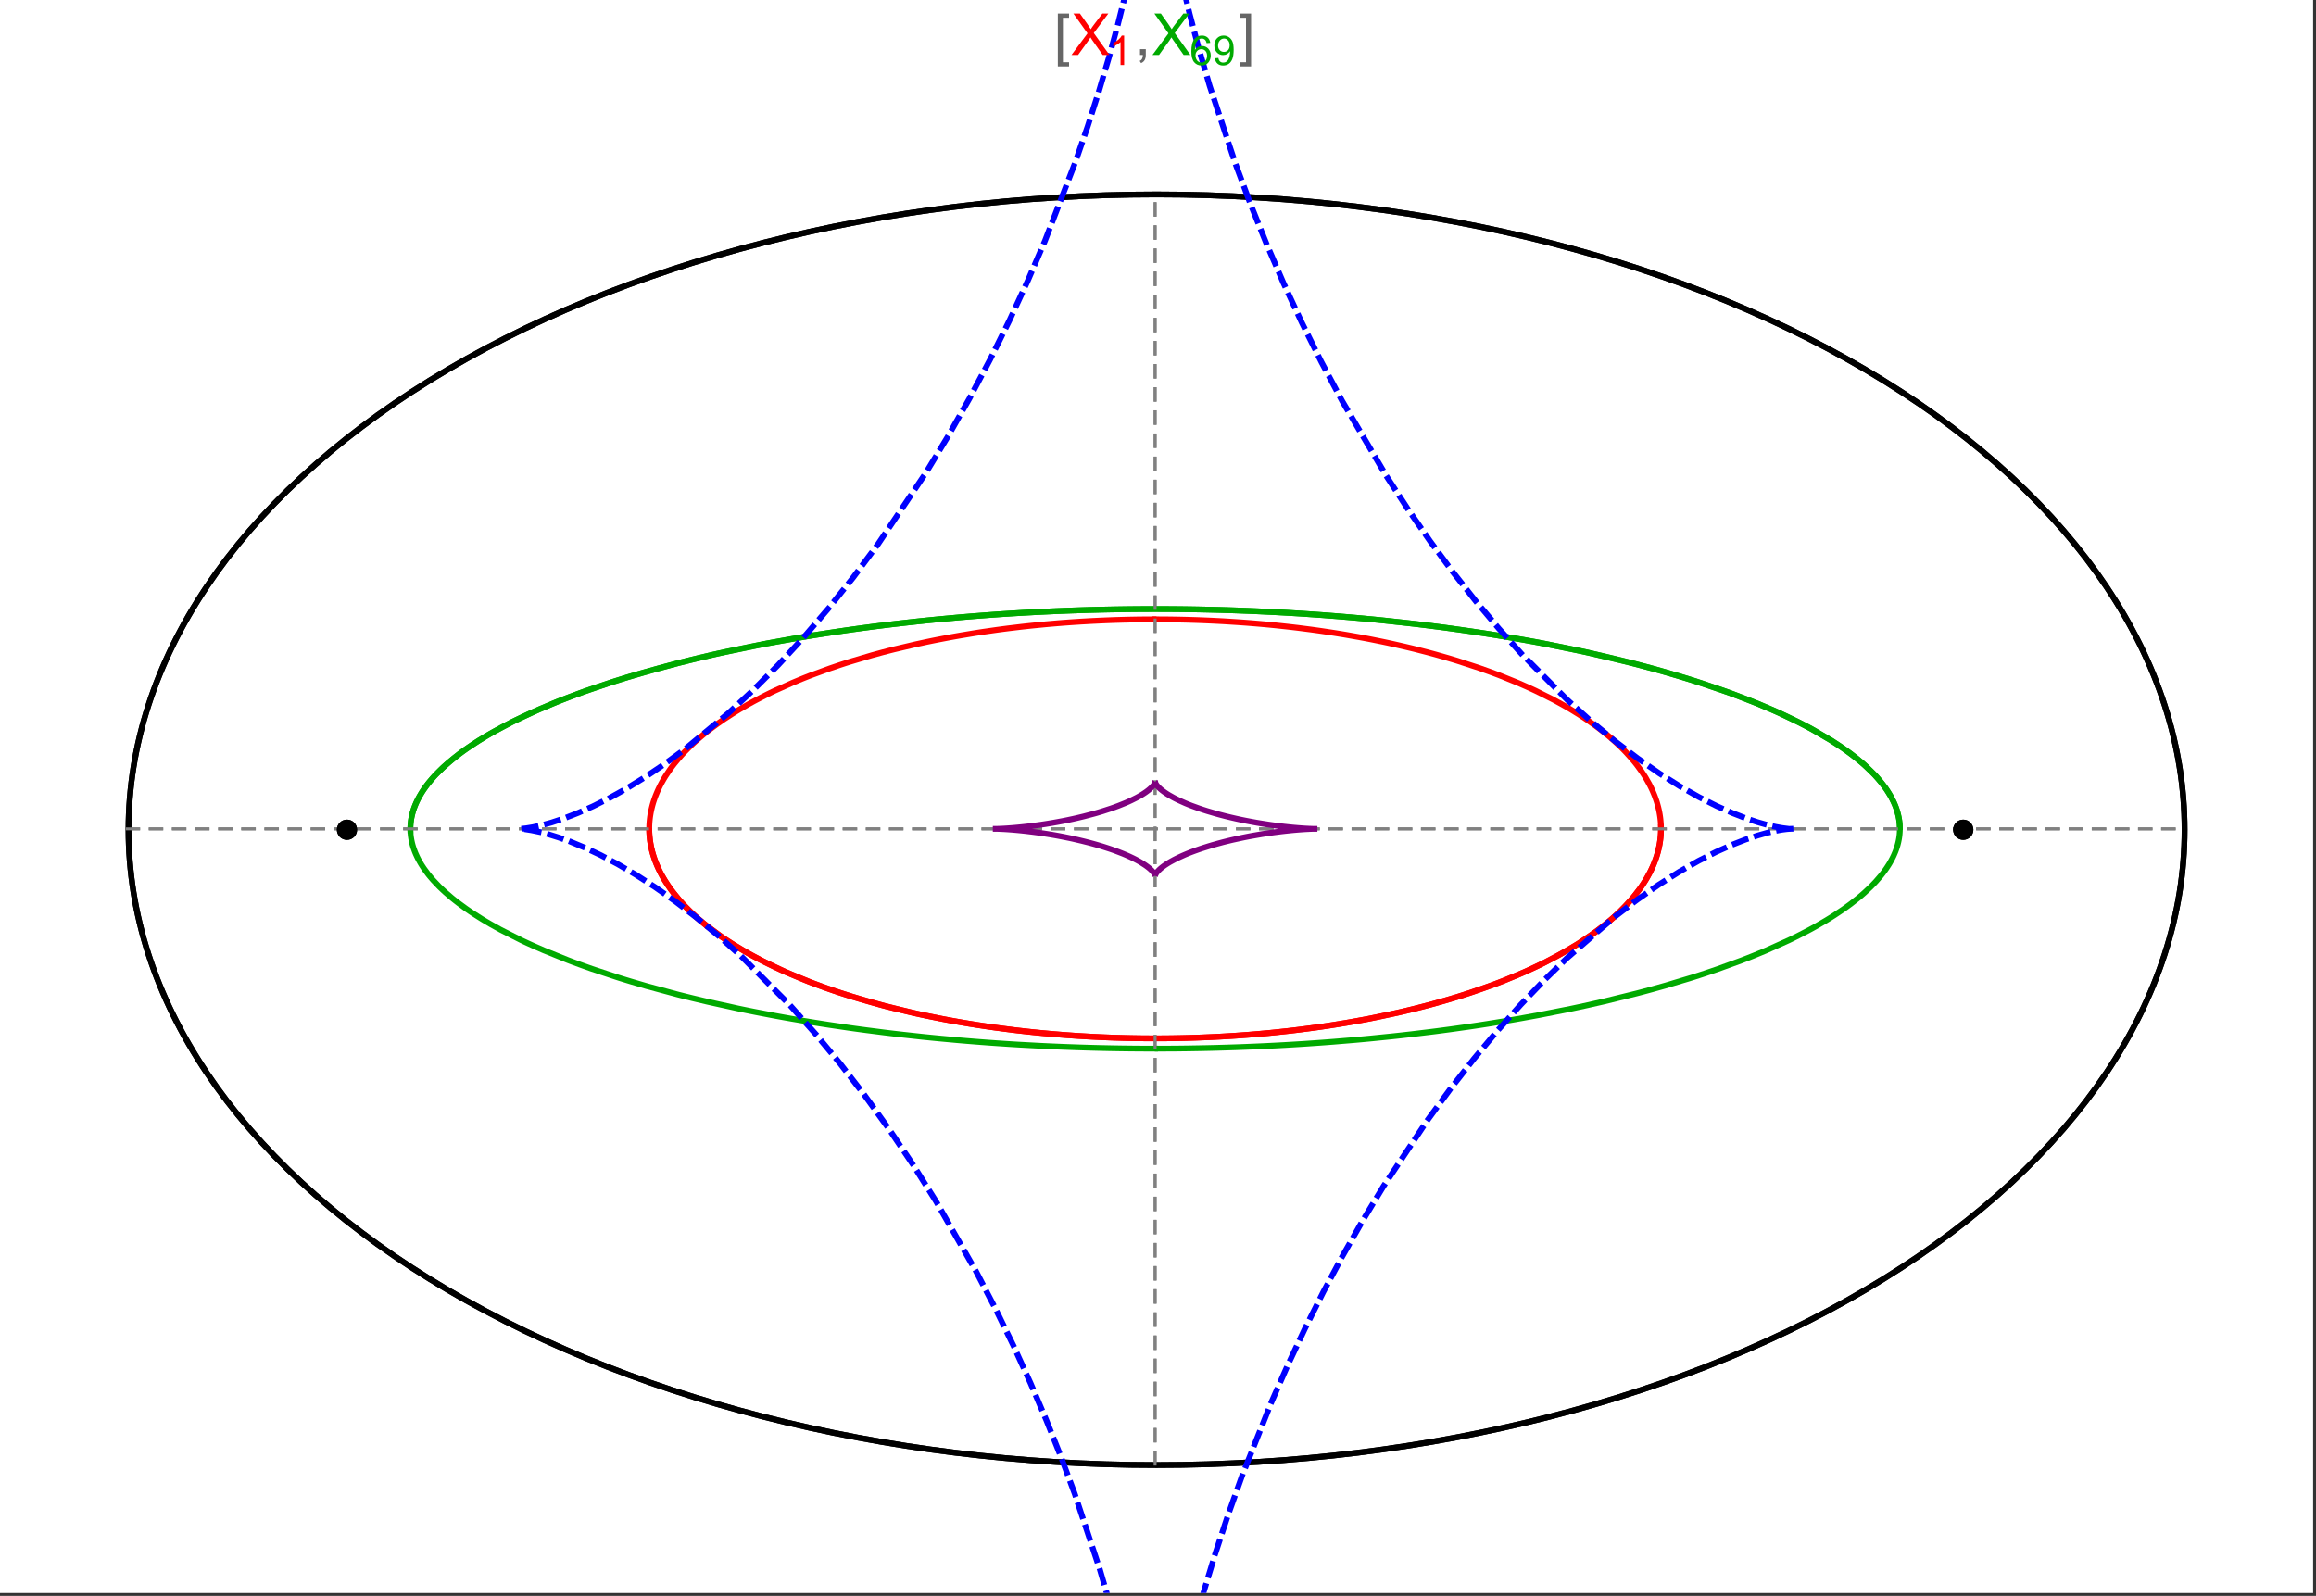 <?xml version="1.0" encoding="UTF-8"?>
<svg xmlns="http://www.w3.org/2000/svg" xmlns:xlink="http://www.w3.org/1999/xlink" width="801pt" height="552pt" viewBox="0 0 801 552" version="1.1">
<rect x="0" y="0" width="801" height="552" fill="#333333" stroke="none"/>
<defs>
<g>
<symbol overflow="visible" id="glyph0-0">
<path style="stroke:none;" d="M 1.25 0 L 1.25 -15.996 L 8.75 -15.996 L 8.75 0 Z M 2.5 -1.25 L 7.5 -1.25 L 7.5 -14.746 L 2.5 -14.746 Z "/>
</symbol>
<symbol overflow="visible" id="glyph0-1">
<path style="stroke:none;" d="M 5.242 3.984 L 1.359 3.984 L 1.359 -14.316 L 5.242 -14.316 L 5.242 -12.859 L 3.117 -12.859 L 3.117 2.52 L 5.242 2.52 Z "/>
</symbol>
<symbol overflow="visible" id="glyph0-2">
<path style="stroke:none;" d="M 4.199 3.984 L 0.32 3.984 L 0.32 2.52 L 2.441 2.52 L 2.441 -12.859 L 0.32 -12.859 L 0.32 -14.316 L 4.199 -14.316 Z "/>
</symbol>
<symbol overflow="visible" id="glyph1-0">
<path style="stroke:none;" d="M 2.5 0 L 2.5 -12.5 L 12.5 -12.5 L 12.5 0 Z M 2.812 -0.312 L 12.188 -0.312 L 12.188 -12.188 L 2.812 -12.188 Z "/>
</symbol>
<symbol overflow="visible" id="glyph1-1">
<path style="stroke:none;" d="M 0.086 0 L 5.625 -7.461 L 0.742 -14.316 L 3 -14.316 L 5.594 -10.645 C 6.133 -9.879 6.52 -9.293 6.75 -8.887 C 7.066 -9.406 7.441 -9.949 7.883 -10.516 L 10.762 -14.316 L 12.82 -14.316 L 7.793 -7.57 L 13.211 0 L 10.867 0 L 7.266 -5.109 C 7.062 -5.398 6.852 -5.715 6.641 -6.062 C 6.32 -5.539 6.094 -5.184 5.957 -4.992 L 2.363 0 Z "/>
</symbol>
<symbol overflow="visible" id="glyph1-2">
<path style="stroke:none;" d="M 1.777 0 L 1.777 -2 L 3.781 -2 L 3.781 0 C 3.777 0.734 3.648 1.328 3.391 1.781 C 3.129 2.234 2.715 2.582 2.148 2.832 L 1.66 2.078 C 2.027 1.914 2.301 1.676 2.48 1.363 C 2.652 1.047 2.75 0.594 2.773 0 Z "/>
</symbol>
<symbol overflow="visible" id="glyph2-0">
<path style="stroke:none;" d="M 1.773 0 L 1.773 -8.875 L 8.875 -8.875 L 8.875 0 Z M 1.996 -0.223 L 8.652 -0.223 L 8.652 -8.652 L 1.996 -8.652 Z "/>
</symbol>
<symbol overflow="visible" id="glyph2-1">
<path style="stroke:none;" d="M 5.289 0 L 4.043 0 L 4.043 -7.953 C 3.738 -7.664 3.344 -7.379 2.859 -7.094 C 2.371 -6.805 1.934 -6.59 1.547 -6.449 L 1.547 -7.652 C 2.242 -7.98 2.852 -8.379 3.375 -8.848 C 3.898 -9.312 4.266 -9.766 4.484 -10.207 L 5.289 -10.207 Z "/>
</symbol>
<symbol overflow="visible" id="glyph2-2">
<path style="stroke:none;" d="M 7.066 -7.676 L 5.824 -7.578 C 5.711 -8.062 5.551 -8.418 5.352 -8.645 C 5.012 -8.996 4.598 -9.176 4.105 -9.18 C 3.703 -9.176 3.355 -9.066 3.059 -8.848 C 2.664 -8.559 2.352 -8.137 2.129 -7.59 C 1.898 -7.035 1.781 -6.254 1.773 -5.242 C 2.074 -5.699 2.441 -6.039 2.875 -6.262 C 3.309 -6.48 3.766 -6.59 4.242 -6.594 C 5.074 -6.59 5.781 -6.285 6.367 -5.676 C 6.949 -5.062 7.242 -4.27 7.246 -3.301 C 7.242 -2.66 7.105 -2.066 6.832 -1.52 C 6.559 -0.969 6.18 -0.551 5.699 -0.262 C 5.215 0.027 4.668 0.168 4.062 0.172 C 3.02 0.168 2.172 -0.211 1.52 -0.973 C 0.859 -1.738 0.531 -3 0.535 -4.758 C 0.531 -6.719 0.895 -8.145 1.621 -9.039 C 2.25 -9.816 3.102 -10.207 4.18 -10.207 C 4.977 -10.207 5.633 -9.98 6.145 -9.531 C 6.656 -9.082 6.965 -8.465 7.066 -7.676 Z M 1.969 -3.293 C 1.969 -2.863 2.059 -2.449 2.242 -2.059 C 2.422 -1.66 2.676 -1.363 3.008 -1.16 C 3.332 -0.953 3.68 -0.848 4.043 -0.852 C 4.566 -0.848 5.016 -1.062 5.398 -1.488 C 5.773 -1.914 5.965 -2.492 5.969 -3.223 C 5.965 -3.926 5.777 -4.477 5.406 -4.883 C 5.031 -5.285 4.559 -5.488 3.992 -5.492 C 3.426 -5.488 2.949 -5.285 2.559 -4.883 C 2.164 -4.477 1.969 -3.949 1.969 -3.293 Z "/>
</symbol>
<symbol overflow="visible" id="glyph2-3">
<path style="stroke:none;" d="M 0.777 -2.352 L 1.977 -2.461 C 2.074 -1.898 2.27 -1.488 2.559 -1.234 C 2.844 -0.977 3.211 -0.848 3.66 -0.852 C 4.039 -0.848 4.375 -0.938 4.668 -1.113 C 4.953 -1.289 5.191 -1.523 5.379 -1.82 C 5.562 -2.113 5.715 -2.508 5.844 -3.008 C 5.965 -3.504 6.027 -4.016 6.031 -4.535 C 6.027 -4.59 6.027 -4.672 6.023 -4.785 C 5.773 -4.383 5.434 -4.059 5.004 -3.816 C 4.57 -3.566 4.102 -3.445 3.598 -3.445 C 2.754 -3.445 2.039 -3.75 1.461 -4.359 C 0.875 -4.969 0.586 -5.773 0.59 -6.773 C 0.586 -7.805 0.891 -8.633 1.5 -9.262 C 2.109 -9.891 2.871 -10.207 3.785 -10.207 C 4.445 -10.207 5.047 -10.027 5.598 -9.672 C 6.145 -9.312 6.562 -8.805 6.848 -8.148 C 7.129 -7.488 7.27 -6.535 7.273 -5.289 C 7.27 -3.988 7.129 -2.953 6.848 -2.188 C 6.562 -1.414 6.145 -0.828 5.59 -0.43 C 5.035 -0.027 4.383 0.168 3.633 0.172 C 2.836 0.168 2.184 -0.047 1.684 -0.488 C 1.176 -0.926 0.875 -1.547 0.777 -2.352 Z M 5.887 -6.836 C 5.883 -7.551 5.691 -8.117 5.312 -8.539 C 4.93 -8.957 4.473 -9.168 3.938 -9.172 C 3.383 -9.168 2.898 -8.941 2.488 -8.492 C 2.074 -8.035 1.867 -7.449 1.871 -6.73 C 1.867 -6.082 2.062 -5.555 2.457 -5.152 C 2.844 -4.746 3.328 -4.547 3.902 -4.547 C 4.48 -4.547 4.953 -4.746 5.328 -5.152 C 5.695 -5.555 5.883 -6.117 5.887 -6.836 Z "/>
</symbol>
</g>
<clipPath id="clip1">
  <path d="M 170 0 L 629 0 L 629 551 L 170 551 Z "/>
</clipPath>
</defs>
<g id="surface544">
<path style="fill-rule:nonzero;fill:rgb(99.998%,99.998%,99.998%);fill-opacity:1;stroke-width:0.03;stroke-linecap:butt;stroke-linejoin:miter;stroke:rgb(99.998%,99.998%,99.998%);stroke-opacity:1;stroke-miterlimit:10;" d="M 74 564 L 874 564 L 874 13 L 74 13 Z " transform="matrix(1,0,0,1,-74,-13)"/>
<path style="fill:none;stroke-width:2;stroke-linecap:square;stroke-linejoin:miter;stroke:rgb(0%,0%,0%);stroke-opacity:1;stroke-miterlimit:3.25;" d="M 829.551 300 C 829.551 241.719 792.09 185.828 725.414 144.617 C 658.734 103.41 568.297 80.258 474 80.258 C 379.703 80.258 289.266 103.41 222.586 144.617 C 155.91 185.828 118.449 241.719 118.449 300 C 118.449 358.281 155.91 414.172 222.586 455.383 C 289.266 496.59 379.703 519.742 474 519.742 C 568.297 519.742 658.734 496.59 725.414 455.383 C 792.09 414.172 829.551 358.281 829.551 300 Z " transform="matrix(1,0,0,1,-74,-13)"/>
<path style="fill:none;stroke-width:1;stroke-linecap:square;stroke-linejoin:miter;stroke:rgb(50%,50%,50%);stroke-opacity:1;stroke-dasharray:4,4;stroke-miterlimit:3.25;" d="M 117.949 299.691 L 829.051 299.691 " transform="matrix(1,0,0,1,-74,-13)"/>
<path style="fill:none;stroke-width:1;stroke-linecap:square;stroke-linejoin:miter;stroke:rgb(50%,50%,50%);stroke-opacity:1;stroke-dasharray:4,4;stroke-miterlimit:3.25;" d="M 473.5 519.434 L 473.5 79.949 " transform="matrix(1,0,0,1,-74,-13)"/>
<path style="fill:none;stroke-width:2;stroke-linecap:square;stroke-linejoin:miter;stroke:rgb(99.998%,0%,0%);stroke-opacity:1;stroke-miterlimit:3.25;" d="M 298.551 300.328 L 298.57 300.945 L 298.602 301.559 L 298.648 302.176 L 298.707 302.789 L 298.773 303.406 L 298.855 304.02 L 298.953 304.633 L 299.059 305.246 L 299.18 305.859 L 299.312 306.469 L 299.457 307.082 L 299.613 307.691 L 299.785 308.301 L 299.969 308.91 L 300.367 310.129 L 300.59 310.734 L 300.82 311.34 L 301.32 312.547 L 301.586 313.148 L 301.867 313.75 L 302.465 314.945 L 302.781 315.543 L 303.109 316.137 L 303.801 317.32 L 305.328 319.672 L 305.738 320.254 L 306.16 320.836 L 307.035 321.992 L 308.926 324.281 L 309.426 324.848 L 309.934 325.41 L 310.988 326.535 L 313.223 328.746 L 313.809 329.293 L 314.402 329.84 L 315.621 330.918 L 318.18 333.047 L 323.746 337.16 L 324.547 337.703 L 325.355 338.242 L 327.004 339.309 L 330.414 341.395 L 331.289 341.902 L 332.176 342.41 L 333.973 343.414 L 337.672 345.367 L 338.617 345.844 L 339.57 346.32 L 341.5 347.254 L 345.445 349.07 L 353.668 352.492 L 354.727 352.902 L 355.785 353.305 L 357.926 354.098 L 362.266 355.629 L 363.363 356 L 364.465 356.367 L 366.684 357.086 L 371.168 358.473 L 373.434 359.137 L 375.715 359.785 L 380.309 361.023 L 389.625 363.289 L 390.719 363.535 L 391.816 363.777 L 394.016 364.25 L 398.426 365.148 L 399.531 365.363 L 400.637 365.574 L 402.848 365.988 L 407.281 366.77 L 408.387 366.953 L 409.496 367.137 L 411.715 367.492 L 416.148 368.156 L 417.254 368.312 L 418.363 368.469 L 420.574 368.766 L 424.988 369.32 L 426.09 369.449 L 427.191 369.574 L 429.391 369.82 L 430.488 369.938 L 431.582 370.051 L 433.77 370.266 L 434.863 370.371 L 435.953 370.473 L 438.129 370.664 L 442.465 371.012 L 443.543 371.09 L 444.621 371.164 L 446.77 371.309 L 448.91 371.441 L 451.039 371.559 L 452.102 371.617 L 453.164 371.668 L 454.223 371.719 L 455.277 371.766 L 456.332 371.809 L 457.383 371.852 L 459.477 371.926 L 460.5 371.961 L 461.52 371.988 L 462.539 372.02 L 463.555 372.043 L 464.566 372.066 L 465.578 372.086 L 467.594 372.117 L 468.598 372.133 L 469.598 372.141 L 471.59 372.156 L 472.582 372.16 L 474.555 372.16 L 475.539 372.156 L 477.5 372.141 L 479.445 372.117 L 481.383 372.086 L 483.305 372.047 L 484.262 372.023 L 486.168 371.969 L 487.113 371.941 L 488.059 371.91 L 489 371.875 L 490.875 371.801 L 491.809 371.762 L 492.738 371.719 L 494.586 371.633 L 495.504 371.586 L 496.422 371.535 L 498.246 371.43 L 499.152 371.375 L 500.055 371.32 L 501.852 371.203 L 505.406 370.945 L 507.164 370.805 L 508.906 370.66 L 512.352 370.352 L 513.207 370.27 L 514.055 370.188 L 515.746 370.016 L 519.082 369.656 L 520.871 369.453 L 522.641 369.242 L 526.137 368.801 L 527 368.688 L 527.859 368.574 L 529.566 368.34 L 532.93 367.852 L 533.762 367.727 L 534.59 367.598 L 536.23 367.34 L 539.469 366.812 L 545.75 365.691 L 546.52 365.547 L 547.281 365.402 L 548.797 365.105 L 551.781 364.5 L 557.559 363.246 L 558.266 363.086 L 558.969 362.926 L 560.359 362.598 L 563.098 361.938 L 568.395 360.574 L 568.996 360.414 L 569.594 360.25 L 570.785 359.922 L 573.125 359.262 L 577.656 357.918 L 578.211 357.746 L 578.762 357.578 L 579.852 357.234 L 581.996 356.543 L 586.148 355.141 L 586.652 354.965 L 587.156 354.785 L 588.152 354.43 L 590.113 353.715 L 593.902 352.27 L 600.965 349.332 L 601.418 349.133 L 601.867 348.93 L 602.762 348.527 L 604.516 347.719 L 607.883 346.098 L 614.086 342.828 L 614.449 342.621 L 614.812 342.418 L 615.531 342.008 L 616.934 341.188 L 619.625 339.543 L 624.543 336.262 L 624.828 336.062 L 625.109 335.859 L 625.664 335.457 L 626.746 334.652 L 628.816 333.051 L 629.066 332.852 L 629.312 332.652 L 629.801 332.25 L 630.754 331.453 L 632.57 329.863 L 633.008 329.465 L 633.434 329.07 L 634.27 328.277 L 635.848 326.703 L 638.68 323.578 L 638.832 323.395 L 639.277 322.855 L 639.855 322.133 L 640.941 320.699 L 641.074 320.52 L 641.203 320.34 L 641.457 319.984 L 641.945 319.273 L 642.867 317.859 L 642.977 317.684 L 643.086 317.504 L 643.301 317.152 L 643.711 316.453 L 644.477 315.059 L 644.566 314.883 L 644.656 314.711 L 644.832 314.363 L 645.168 313.676 L 645.785 312.301 L 645.863 312.117 L 645.941 311.93 L 646.094 311.562 L 646.379 310.824 L 646.645 310.09 L 646.891 309.359 L 646.949 309.18 L 647.008 308.996 L 647.117 308.633 L 647.324 307.91 L 647.375 307.73 L 647.516 307.191 L 647.688 306.473 L 647.727 306.297 L 647.766 306.117 L 647.84 305.762 L 647.875 305.582 L 647.91 305.406 L 647.977 305.051 L 648.008 304.875 L 648.035 304.699 L 648.094 304.344 L 648.121 304.168 L 648.145 303.992 L 648.195 303.641 L 648.219 303.469 L 648.277 302.941 L 648.297 302.77 L 648.312 302.594 L 648.348 302.246 L 648.359 302.074 L 648.375 301.898 L 648.398 301.555 L 648.406 301.383 L 648.418 301.211 L 648.434 300.867 L 648.438 300.703 L 648.441 300.543 L 648.445 300.387 L 648.453 300.066 L 648.453 299.27 L 648.449 299.113 L 648.445 298.953 L 648.441 298.797 L 648.438 298.637 L 648.422 298.324 L 648.414 298.164 L 648.398 297.852 L 648.387 297.695 L 648.379 297.539 L 648.367 297.383 L 648.34 297.07 L 648.328 296.914 L 648.312 296.758 L 648.281 296.449 L 648.262 296.293 L 648.246 296.141 L 648.207 295.828 L 648.188 295.676 L 648.164 295.523 L 648.121 295.215 L 648.023 294.602 L 647.914 293.992 L 647.793 293.387 L 647.758 293.234 L 647.727 293.082 L 647.656 292.781 L 647.512 292.18 L 647.188 290.988 L 647.016 290.41 L 646.828 289.832 L 646.426 288.688 L 646.375 288.547 L 646.32 288.402 L 646.211 288.121 L 645.984 287.555 L 645.504 286.434 L 645.438 286.293 L 645.375 286.156 L 645.246 285.879 L 644.98 285.324 L 644.426 284.227 L 643.199 282.062 L 643.113 281.918 L 642.844 281.484 L 642.477 280.91 L 641.715 279.77 L 640.074 277.527 L 639.855 277.254 L 639.641 276.977 L 639.195 276.43 L 638.281 275.344 L 636.352 273.207 L 636.234 273.086 L 636.117 272.961 L 635.883 272.719 L 635.406 272.23 L 634.43 271.262 L 632.398 269.363 L 632.266 269.246 L 632.137 269.129 L 631.871 268.895 L 631.34 268.43 L 630.258 267.508 L 628.016 265.699 L 627.703 265.457 L 627.391 265.219 L 626.758 264.738 L 625.473 263.789 L 622.824 261.93 L 622.656 261.812 L 622.484 261.699 L 622.145 261.473 L 621.457 261.02 L 620.07 260.121 L 617.215 258.363 L 617.035 258.258 L 616.855 258.148 L 616.496 257.938 L 615.777 257.52 L 614.316 256.688 L 611.332 255.059 L 605.117 251.945 L 604.93 251.859 L 604.742 251.77 L 604.371 251.598 L 603.621 251.25 L 602.109 250.562 L 599.039 249.215 L 592.715 246.652 L 592.277 246.48 L 591.836 246.316 L 590.957 245.984 L 589.188 245.328 L 585.598 244.051 L 578.234 241.645 L 578.016 241.574 L 577.801 241.508 L 577.363 241.375 L 576.484 241.109 L 574.723 240.582 L 571.164 239.566 L 570.941 239.504 L 570.715 239.441 L 570.27 239.316 L 569.367 239.07 L 567.562 238.586 L 563.918 237.652 L 563.668 237.59 L 563.422 237.527 L 562.922 237.402 L 561.926 237.16 L 559.922 236.684 L 555.887 235.762 L 555.633 235.703 L 554.871 235.539 L 553.852 235.316 L 551.805 234.887 L 547.688 234.059 L 547.434 234.012 L 547.18 233.961 L 546.668 233.863 L 545.648 233.672 L 543.605 233.297 L 539.492 232.574 L 538.977 232.488 L 538.457 232.402 L 537.422 232.234 L 535.348 231.902 L 531.172 231.273 L 530.93 231.238 L 530.684 231.203 L 530.195 231.133 L 529.215 230.996 L 527.254 230.727 L 523.312 230.223 L 522.82 230.16 L 522.324 230.102 L 521.336 229.984 L 519.352 229.758 L 515.375 229.328 L 515.105 229.301 L 514.832 229.273 L 514.293 229.219 L 513.211 229.113 L 511.043 228.91 L 510.77 228.887 L 510.5 228.863 L 509.957 228.812 L 508.867 228.719 L 506.691 228.539 L 506.418 228.516 L 506.145 228.496 L 505.602 228.453 L 504.512 228.371 L 502.324 228.215 L 497.945 227.934 L 497.691 227.918 L 497.434 227.902 L 495.898 227.82 L 493.848 227.715 L 493.59 227.703 L 493.336 227.691 L 492.82 227.668 L 491.793 227.621 L 489.738 227.535 L 489.484 227.527 L 489.227 227.516 L 488.711 227.496 L 487.684 227.461 L 487.168 227.445 L 486.656 227.43 L 485.367 227.391 L 485.113 227.383 L 484.598 227.367 L 483.566 227.344 L 483.309 227.336 L 483.051 227.332 L 482.539 227.32 L 481.508 227.297 L 481.254 227.293 L 481.004 227.289 L 480.496 227.281 L 480.246 227.277 L 479.992 227.273 L 479.488 227.266 L 478.98 227.258 L 478.477 227.254 L 478.223 227.25 L 477.973 227.246 L 477.465 227.242 L 477.215 227.238 L 476.961 227.238 L 476.707 227.234 L 476.457 227.234 L 476.203 227.23 L 475.699 227.23 L 475.445 227.227 L 474.941 227.227 L 474.688 227.223 L 473.5 227.223 " transform="matrix(1,0,0,1,-74,-13)"/>
<path style="fill:none;stroke-width:2;stroke-linecap:square;stroke-linejoin:miter;stroke:rgb(99.998%,0%,0%);stroke-opacity:1;stroke-miterlimit:3.25;" d="M 472.969 227.223 L 472.414 227.223 L 472.16 227.227 L 471.402 227.227 L 471.148 227.23 L 470.898 227.23 L 470.645 227.234 L 470.141 227.234 L 469.887 227.238 L 469.383 227.242 L 468.875 227.25 L 468.371 227.254 L 468.117 227.258 L 467.867 227.262 L 467.359 227.266 L 467.109 227.27 L 466.855 227.273 L 466.352 227.285 L 465.34 227.301 L 465.066 227.309 L 464.793 227.312 L 464.246 227.324 L 463.152 227.352 L 462.875 227.355 L 459.867 227.441 L 458.773 227.48 L 456.586 227.562 L 456.039 227.586 L 455.496 227.609 L 454.402 227.656 L 452.219 227.762 L 451.949 227.773 L 451.676 227.789 L 451.129 227.816 L 450.039 227.879 L 447.863 228.004 L 447.355 228.035 L 446.848 228.07 L 445.836 228.133 L 443.809 228.273 L 443.555 228.293 L 443.301 228.309 L 442.797 228.348 L 441.785 228.422 L 439.766 228.582 L 439.512 228.602 L 439.262 228.625 L 438.754 228.668 L 437.746 228.754 L 435.734 228.93 L 431.719 229.32 L 431.449 229.348 L 431.176 229.375 L 430.637 229.43 L 429.551 229.547 L 427.387 229.785 L 423.078 230.297 L 422.809 230.332 L 422.539 230.363 L 422.004 230.434 L 420.93 230.57 L 418.793 230.855 L 414.531 231.465 L 414.27 231.5 L 414.012 231.539 L 413.492 231.617 L 412.449 231.777 L 410.379 232.105 L 406.254 232.789 L 405.996 232.836 L 405.738 232.879 L 404.203 233.148 L 402.16 233.52 L 398.102 234.297 L 397.867 234.344 L 397.629 234.391 L 397.16 234.484 L 396.219 234.676 L 394.348 235.062 L 390.629 235.867 L 383.293 237.598 L 383.047 237.66 L 382.805 237.723 L 382.312 237.844 L 381.332 238.094 L 379.383 238.602 L 375.52 239.652 L 367.945 241.898 L 367.73 241.965 L 367.512 242.035 L 367.078 242.172 L 366.211 242.449 L 364.488 243.008 L 361.082 244.164 L 354.43 246.594 L 354.23 246.672 L 354.027 246.75 L 352.832 247.219 L 351.254 247.848 L 348.137 249.141 L 342.086 251.852 L 341.883 251.945 L 341.684 252.043 L 341.285 252.23 L 340.488 252.613 L 338.91 253.391 L 335.82 254.977 L 335.629 255.078 L 335.441 255.18 L 335.062 255.379 L 334.305 255.789 L 332.812 256.613 L 329.898 258.297 L 329.73 258.395 L 329.562 258.496 L 329.23 258.695 L 328.566 259.098 L 327.258 259.914 L 324.707 261.57 L 324.547 261.676 L 324.391 261.781 L 324.082 261.992 L 323.461 262.418 L 322.238 263.273 L 319.867 265.02 L 319.707 265.141 L 319.238 265.504 L 318.621 265.988 L 317.402 266.965 L 315.055 268.961 L 314.914 269.086 L 314.77 269.215 L 314.488 269.469 L 313.93 269.977 L 312.832 271.008 L 310.742 273.109 L 310.621 273.234 L 310.504 273.359 L 310.27 273.605 L 309.809 274.109 L 308.91 275.121 L 307.203 277.176 L 307.102 277.305 L 307 277.438 L 306.797 277.699 L 306.398 278.223 L 305.629 279.281 L 304.188 281.434 L 304.023 281.699 L 303.859 281.969 L 303.535 282.504 L 302.918 283.59 L 302.77 283.863 L 302.336 284.684 L 301.793 285.793 L 301.727 285.93 L 301.664 286.07 L 301.535 286.352 L 301.289 286.91 L 300.82 288.043 L 300.711 288.324 L 300.602 288.609 L 300.395 289.184 L 300.008 290.336 L 299.961 290.496 L 299.91 290.652 L 299.816 290.969 L 299.637 291.602 L 299.598 291.762 L 299.555 291.922 L 299.473 292.242 L 299.32 292.883 L 299.281 293.043 L 299.246 293.203 L 299.18 293.527 L 299.148 293.688 L 299.113 293.852 L 299.055 294.176 L 299.023 294.336 L 298.996 294.5 L 298.941 294.824 L 298.84 295.48 L 298.816 295.645 L 298.797 295.809 L 298.754 296.141 L 298.738 296.305 L 298.719 296.469 L 298.684 296.801 L 298.668 296.969 L 298.652 297.133 L 298.629 297.469 L 298.617 297.633 L 298.594 297.969 L 298.562 298.641 L 298.555 298.977 L 298.551 299.148 L 298.547 299.316 L 298.547 299.996 L 298.551 300.164 L 298.551 300.336 L 298.555 300.504 L 298.562 300.676 L 298.566 300.848 L 298.598 301.488 L 298.621 301.809 L 298.645 302.133 L 298.656 302.293 L 298.672 302.453 L 298.703 302.777 L 298.723 302.941 L 298.738 303.102 L 298.777 303.426 L 298.797 303.59 L 298.82 303.754 L 298.867 304.078 L 298.914 304.406 L 298.996 304.898 L 299.027 305.062 L 299.086 305.395 L 299.223 306.055 L 299.258 306.219 L 299.293 306.387 L 299.371 306.719 L 299.535 307.387 L 299.621 307.723 L 299.715 308.055 L 299.91 308.73 L 299.965 308.898 L 300.016 309.066 L 300.125 309.406 L 300.355 310.086 L 300.863 311.449 L 300.938 311.637 L 301.016 311.824 L 301.168 312.195 L 301.496 312.945 L 302.211 314.453 L 302.406 314.828 L 302.602 315.211 L 303.016 315.969 L 303.91 317.504 L 304.031 317.695 L 304.148 317.887 L 304.395 318.273 L 304.902 319.047 L 305.988 320.602 L 308.469 323.75 L 308.633 323.941 L 308.801 324.137 L 309.141 324.527 L 309.84 325.309 L 311.324 326.879 L 311.516 327.074 L 312.105 327.664 L 312.918 328.457 L 314.629 330.043 L 314.852 330.242 L 315.074 330.438 L 315.527 330.836 L 316.457 331.633 L 318.414 333.234 L 322.719 336.449 L 323.258 336.824 L 323.801 337.199 L 324.914 337.953 L 327.238 339.457 L 332.273 342.465 L 332.605 342.652 L 332.941 342.84 L 333.617 343.215 L 334.996 343.969 L 337.859 345.465 L 344.043 348.438 L 344.484 348.637 L 344.926 348.84 L 345.824 349.238 L 347.652 350.035 L 351.457 351.617 L 351.945 351.812 L 352.441 352.008 L 353.434 352.402 L 355.461 353.18 L 359.668 354.723 L 360.207 354.914 L 360.75 355.105 L 361.848 355.484 L 364.086 356.238 L 368.719 357.727 L 378.672 360.59 L 379.281 360.754 L 379.891 360.914 L 381.129 361.234 L 383.637 361.871 L 388.812 363.105 L 389.473 363.254 L 390.141 363.406 L 391.48 363.703 L 394.203 364.289 L 399.812 365.418 L 400.527 365.555 L 401.25 365.691 L 402.699 365.961 L 405.641 366.488 L 406.387 366.617 L 407.137 366.742 L 408.641 366.996 L 411.699 367.488 L 412.469 367.609 L 413.246 367.727 L 414.809 367.961 L 417.98 368.414 L 424.488 369.258 L 425.301 369.355 L 426.117 369.453 L 427.762 369.641 L 431.09 370 L 431.93 370.086 L 432.773 370.168 L 434.469 370.332 L 437.906 370.645 L 438.773 370.719 L 439.645 370.789 L 441.395 370.93 L 443.16 371.062 L 444.938 371.188 L 445.832 371.25 L 446.73 371.309 L 448.535 371.418 L 452.184 371.621 L 453.102 371.664 L 454.023 371.711 L 455.883 371.793 L 456.812 371.828 L 457.75 371.867 L 459.629 371.934 L 460.574 371.961 L 462.473 372.016 L 464.387 372.062 L 465.348 372.082 L 466.309 372.098 L 468.246 372.129 L 469.215 372.137 L 470.191 372.148 L 471.168 372.152 L 472.148 372.156 L 473.133 372.16 L 474.121 372.16 L 475.109 372.156 L 476.102 372.152 L 477.094 372.145 L 478.094 372.137 L 479.09 372.125 L 480.094 372.109 L 481.098 372.09 L 482.105 372.074 L 483.117 372.051 L 484.215 372.023 L 485.316 371.996 L 486.422 371.961 L 487.531 371.926 L 488.641 371.887 L 489.754 371.848 L 491.988 371.754 L 493.109 371.703 L 494.234 371.648 L 496.488 371.531 L 497.621 371.469 L 498.754 371.402 L 501.027 371.258 L 502.168 371.18 L 503.312 371.102 L 505.602 370.93 L 506.754 370.84 L 507.902 370.746 L 510.211 370.547 L 512.523 370.336 L 514.844 370.109 L 519.504 369.609 L 520.672 369.477 L 521.84 369.34 L 524.184 369.055 L 528.875 368.434 L 530.051 368.27 L 531.227 368.102 L 533.578 367.754 L 538.281 367.008 L 539.461 366.812 L 540.637 366.613 L 542.988 366.199 L 547.684 365.324 L 557.031 363.367 L 558.113 363.121 L 559.195 362.871 L 561.355 362.359 L 565.652 361.293 L 566.723 361.016 L 567.789 360.734 L 569.914 360.164 L 574.133 358.973 L 575.18 358.664 L 576.227 358.352 L 578.305 357.719 L 582.422 356.402 L 590.465 353.586 L 591.449 353.215 L 592.43 352.844 L 594.375 352.082 L 598.203 350.52 L 599.148 350.121 L 600.086 349.715 L 601.945 348.895 L 605.59 347.211 L 606.484 346.781 L 607.375 346.348 L 609.133 345.469 L 612.562 343.668 L 619.062 339.895 L 619.93 339.352 L 620.785 338.805 L 622.465 337.695 L 625.695 335.434 L 626.477 334.855 L 627.242 334.277 L 628.746 333.109 L 631.602 330.727 L 632.285 330.121 L 632.953 329.512 L 634.258 328.289 L 636.707 325.797 L 637.285 325.168 L 637.852 324.535 L 638.941 323.262 L 640.953 320.684 L 641.422 320.031 L 641.875 319.379 L 642.738 318.062 L 643.148 317.406 L 643.543 316.742 L 644.289 315.41 L 644.641 314.742 L 644.973 314.074 L 645.602 312.73 L 645.891 312.055 L 646.164 311.379 L 646.668 310.023 L 646.895 309.344 L 647.109 308.664 L 647.305 307.98 L 647.488 307.297 L 647.656 306.613 L 647.805 305.93 L 647.941 305.242 L 648.059 304.559 L 648.164 303.871 L 648.25 303.184 L 648.324 302.496 L 648.379 301.809 L 648.422 301.117 L 648.445 300.43 L 648.453 299.742 L 648.449 299.055 " transform="matrix(1,0,0,1,-74,-13)"/>
<path style="fill:none;stroke-width:2;stroke-linecap:square;stroke-linejoin:miter;stroke:rgb(0%,66.666%,0%);stroke-opacity:1;stroke-miterlimit:3.25;" d="M 731.062 299.129 L 731.039 298.59 L 731.004 298.047 L 730.949 297.504 L 730.887 296.965 L 730.805 296.422 L 730.711 295.883 L 730.598 295.34 L 730.477 294.801 L 730.336 294.258 L 730.184 293.719 L 730.016 293.176 L 729.832 292.637 L 729.637 292.098 L 729.426 291.555 L 728.957 290.477 L 728.703 289.934 L 728.434 289.395 L 727.848 288.316 L 727.535 287.777 L 727.207 287.238 L 726.508 286.164 L 726.137 285.625 L 725.75 285.086 L 724.934 284.012 L 723.129 281.867 L 722.645 281.332 L 722.141 280.797 L 721.094 279.73 L 718.824 277.602 L 718.223 277.07 L 717.605 276.543 L 716.328 275.484 L 713.602 273.375 L 712.883 272.852 L 712.152 272.328 L 710.648 271.281 L 707.469 269.203 L 700.445 265.102 L 699.426 264.555 L 698.387 264.008 L 696.27 262.918 L 691.848 260.758 L 690.699 260.223 L 689.543 259.691 L 687.176 258.633 L 682.266 256.547 L 681 256.031 L 679.723 255.516 L 677.121 254.496 L 671.754 252.492 L 660.371 248.625 L 658.891 248.156 L 657.398 247.691 L 654.379 246.773 L 648.195 244.977 L 646.621 244.535 L 645.035 244.102 L 641.832 243.242 L 635.305 241.566 L 633.648 241.16 L 631.98 240.758 L 628.621 239.961 L 621.793 238.422 L 607.758 235.562 L 606.09 235.25 L 604.418 234.938 L 601.055 234.332 L 594.273 233.164 L 592.566 232.883 L 590.855 232.605 L 587.418 232.066 L 580.504 231.035 L 578.77 230.789 L 577.027 230.547 L 573.543 230.074 L 566.539 229.18 L 564.785 228.969 L 563.027 228.762 L 559.508 228.359 L 552.461 227.605 L 550.695 227.426 L 548.934 227.254 L 545.402 226.922 L 543.637 226.758 L 541.875 226.602 L 538.344 226.305 L 536.582 226.16 L 534.82 226.02 L 531.297 225.754 L 524.27 225.273 L 522.516 225.164 L 520.766 225.059 L 517.266 224.859 L 515.523 224.766 L 513.777 224.676 L 510.301 224.508 L 508.566 224.43 L 506.832 224.355 L 505.102 224.285 L 503.375 224.219 L 501.652 224.156 L 499.934 224.098 L 496.504 223.992 L 494.824 223.945 L 493.152 223.906 L 491.484 223.867 L 489.82 223.828 L 488.156 223.797 L 486.5 223.77 L 484.844 223.746 L 483.195 223.723 L 479.906 223.691 L 478.27 223.68 L 476.637 223.672 L 475.008 223.668 L 473.387 223.664 L 471.766 223.668 L 470.152 223.672 L 468.543 223.68 L 466.938 223.691 L 465.336 223.707 L 463.742 223.723 L 462.152 223.746 L 460.566 223.77 L 457.41 223.824 L 454.277 223.895 L 452.719 223.934 L 451.168 223.973 L 449.617 224.02 L 448.078 224.066 L 445.008 224.168 L 443.484 224.223 L 441.965 224.281 L 438.945 224.406 L 437.441 224.473 L 435.945 224.543 L 432.973 224.688 L 431.492 224.762 L 430.02 224.844 L 427.098 225.008 L 421.32 225.367 L 419.891 225.461 L 418.469 225.559 L 415.645 225.762 L 410.07 226.188 L 408.691 226.301 L 407.32 226.414 L 404.598 226.648 L 399.234 227.141 L 397.797 227.281 L 396.367 227.422 L 393.531 227.707 L 387.953 228.305 L 386.578 228.461 L 385.211 228.617 L 382.5 228.934 L 377.172 229.59 L 375.859 229.758 L 374.555 229.93 L 371.969 230.273 L 366.887 230.98 L 357.098 232.453 L 355.906 232.645 L 354.727 232.836 L 352.383 233.223 L 347.793 234.004 L 338.961 235.617 L 322.668 238.984 L 321.773 239.184 L 320.883 239.387 L 319.121 239.789 L 315.668 240.602 L 309.027 242.238 L 296.785 245.551 L 296.062 245.758 L 295.348 245.969 L 293.93 246.383 L 291.152 247.215 L 285.828 248.883 L 276.055 252.199 L 275.434 252.426 L 274.816 252.648 L 273.598 253.094 L 271.215 253.984 L 266.672 255.758 L 258.43 259.254 L 257.949 259.469 L 257.477 259.684 L 256.535 260.117 L 254.699 260.973 L 251.211 262.672 L 244.914 266.012 L 244.555 266.211 L 244.199 266.414 L 243.5 266.816 L 242.133 267.617 L 239.539 269.199 L 239.227 269.398 L 238.918 269.594 L 238.309 269.984 L 237.121 270.762 L 234.879 272.305 L 234.609 272.496 L 234.344 272.688 L 233.82 273.066 L 232.797 273.824 L 230.871 275.324 L 227.449 278.262 L 227.266 278.43 L 227.086 278.598 L 226.73 278.934 L 226.039 279.602 L 224.738 280.926 L 224.582 281.09 L 224.43 281.254 L 224.129 281.582 L 223.547 282.234 L 222.453 283.523 L 222.324 283.688 L 222.195 283.844 L 221.945 284.164 L 221.461 284.801 L 220.559 286.062 L 220.453 286.219 L 220.352 286.375 L 220.145 286.684 L 219.75 287.305 L 219.027 288.535 L 218.938 288.703 L 218.848 288.867 L 218.672 289.199 L 218.336 289.855 L 218.258 290.02 L 218.18 290.18 L 218.027 290.508 L 217.742 291.156 L 217.672 291.316 L 217.605 291.48 L 217.477 291.801 L 217.234 292.441 L 217.016 293.082 L 216.816 293.715 L 216.773 293.871 L 216.727 294.031 L 216.598 294.5 L 216.559 294.656 L 216.484 294.973 L 216.449 295.129 L 216.414 295.281 L 216.348 295.594 L 216.316 295.75 L 216.285 295.902 L 216.23 296.215 L 216.203 296.367 L 216.18 296.523 L 216.133 296.828 L 216.113 296.984 L 216.055 297.441 L 216.023 297.746 L 216.012 297.898 L 215.996 298.051 L 215.973 298.355 L 215.957 298.66 L 215.949 298.801 L 215.93 299.504 L 215.93 299.922 L 215.934 300.062 L 215.938 300.199 L 215.945 300.48 L 215.953 300.617 L 215.957 300.758 L 215.965 300.895 L 215.977 301.035 L 215.984 301.172 L 215.996 301.309 L 216.008 301.449 L 216.031 301.723 L 216.062 302 L 216.094 302.273 L 216.172 302.82 L 216.219 303.09 L 216.266 303.363 L 216.316 303.633 L 216.43 304.172 L 216.461 304.309 L 216.492 304.441 L 216.555 304.711 L 216.695 305.246 L 216.734 305.383 L 216.852 305.781 L 217.02 306.312 L 217.395 307.367 L 217.598 307.883 L 217.812 308.395 L 218.281 309.414 L 218.344 309.539 L 218.406 309.668 L 218.531 309.918 L 218.797 310.422 L 219.359 311.426 L 219.656 311.926 L 219.969 312.422 L 220.621 313.41 L 222.062 315.367 L 222.168 315.5 L 222.27 315.633 L 222.484 315.895 L 222.918 316.418 L 223.82 317.461 L 225.777 319.523 L 225.906 319.652 L 226.035 319.777 L 226.297 320.035 L 226.828 320.543 L 227.922 321.555 L 230.258 323.562 L 230.398 323.676 L 230.539 323.793 L 230.828 324.023 L 231.406 324.488 L 232.598 325.406 L 235.094 327.23 L 235.254 327.344 L 235.418 327.457 L 235.742 327.68 L 236.398 328.133 L 237.742 329.027 L 240.539 330.805 L 240.734 330.926 L 240.93 331.043 L 241.324 331.281 L 242.117 331.758 L 243.738 332.703 L 247.105 334.578 L 254.336 338.238 L 254.57 338.348 L 254.801 338.457 L 255.27 338.68 L 256.211 339.117 L 258.125 339.992 L 262.066 341.719 L 270.398 345.086 L 270.652 345.184 L 270.902 345.277 L 271.41 345.473 L 272.426 345.855 L 274.488 346.613 L 278.699 348.117 L 287.492 351.031 L 287.801 351.129 L 288.105 351.227 L 288.723 351.418 L 289.961 351.801 L 292.465 352.562 L 297.57 354.059 L 308.188 356.93 L 308.82 357.094 L 309.457 357.254 L 310.738 357.578 L 313.316 358.215 L 318.559 359.465 L 329.355 361.844 L 329.73 361.922 L 330.102 362 L 330.852 362.156 L 332.352 362.465 L 335.375 363.07 L 341.512 364.246 L 341.898 364.316 L 342.285 364.391 L 343.062 364.531 L 344.617 364.816 L 347.754 365.371 L 354.102 366.445 L 354.492 366.508 L 354.887 366.574 L 355.676 366.699 L 357.254 366.953 L 360.43 367.449 L 366.852 368.398 L 367.258 368.457 L 367.66 368.516 L 370.098 368.855 L 373.363 369.297 L 379.953 370.141 L 380.727 370.234 L 381.504 370.328 L 383.055 370.516 L 386.172 370.875 L 392.457 371.562 L 392.852 371.605 L 393.246 371.645 L 394.035 371.727 L 395.621 371.887 L 398.801 372.199 L 405.195 372.785 L 405.633 372.824 L 406.066 372.859 L 406.938 372.934 L 408.684 373.082 L 412.188 373.363 L 412.625 373.395 L 413.066 373.43 L 415.703 373.629 L 419.234 373.879 L 419.676 373.906 L 420.117 373.938 L 421.004 373.996 L 422.773 374.113 L 426.324 374.332 L 433.457 374.719 L 433.875 374.742 L 436.801 374.879 L 440.152 375.027 L 440.57 375.043 L 440.988 375.062 L 441.828 375.094 L 443.508 375.16 L 446.867 375.277 L 447.289 375.293 L 447.711 375.305 L 448.551 375.332 L 450.234 375.383 L 451.922 375.43 L 453.605 375.473 L 454.027 375.484 L 454.449 375.492 L 455.293 375.512 L 456.98 375.547 L 457.402 375.559 L 458.668 375.582 L 460.359 375.609 L 461.188 375.625 L 462.016 375.637 L 462.43 375.641 L 462.844 375.648 L 463.672 375.656 L 464.086 375.664 L 464.504 375.668 L 467.402 375.695 L 467.82 375.699 L 468.234 375.699 L 469.062 375.707 L 469.477 375.707 L 469.891 375.711 L 470.305 375.711 L 470.723 375.715 L 471.965 375.715 L 472.379 375.719 L 473.5 375.719 " transform="matrix(1,0,0,1,-74,-13)"/>
<path style="fill:none;stroke-width:2;stroke-linecap:square;stroke-linejoin:miter;stroke:rgb(0%,66.666%,0%);stroke-opacity:1;stroke-miterlimit:3.25;" d="M 474.371 375.719 L 474.453 375.719 L 474.867 375.715 L 476.113 375.715 L 476.527 375.711 L 476.941 375.711 L 477.355 375.707 L 477.773 375.707 L 478.188 375.703 L 478.602 375.703 L 479.43 375.695 L 480.258 375.691 L 480.676 375.688 L 481.918 375.676 L 482.332 375.668 L 483.574 375.656 L 483.988 375.648 L 484.402 375.645 L 485.234 375.633 L 486.891 375.605 L 488.688 375.574 L 490.48 375.539 L 490.93 375.531 L 491.379 375.52 L 492.277 375.5 L 494.07 375.457 L 494.969 375.434 L 495.863 375.406 L 497.656 375.355 L 501.234 375.242 L 501.68 375.227 L 502.129 375.211 L 503.02 375.176 L 504.809 375.109 L 508.375 374.961 L 509.266 374.922 L 510.152 374.883 L 511.934 374.801 L 515.484 374.621 L 515.895 374.598 L 516.309 374.578 L 517.137 374.531 L 518.789 374.441 L 522.086 374.246 L 522.496 374.219 L 522.906 374.195 L 523.73 374.145 L 525.371 374.039 L 528.648 373.816 L 529.059 373.789 L 529.469 373.758 L 531.918 373.582 L 535.176 373.332 L 541.652 372.797 L 542.09 372.762 L 542.527 372.723 L 543.398 372.645 L 545.145 372.488 L 548.617 372.16 L 555.516 371.461 L 556.375 371.367 L 557.23 371.277 L 558.941 371.09 L 562.344 370.703 L 569.098 369.883 L 569.508 369.832 L 569.922 369.781 L 570.742 369.676 L 572.383 369.461 L 575.645 369.027 L 582.113 368.117 L 582.512 368.055 L 582.914 367.996 L 583.715 367.879 L 585.312 367.641 L 588.488 367.152 L 594.773 366.137 L 595.5 366.012 L 596.227 365.891 L 597.672 365.645 L 600.547 365.141 L 606.23 364.105 L 617.324 361.914 L 617.691 361.836 L 618.062 361.758 L 620.266 361.289 L 623.176 360.656 L 628.91 359.355 L 640.004 356.621 L 640.316 356.539 L 640.633 356.457 L 641.262 356.293 L 642.516 355.961 L 645.004 355.289 L 649.891 353.926 L 659.309 351.094 L 659.586 351.004 L 659.867 350.918 L 660.426 350.738 L 661.539 350.383 L 663.746 349.66 L 668.062 348.199 L 676.328 345.191 L 676.602 345.086 L 676.871 344.98 L 677.41 344.773 L 678.484 344.355 L 680.605 343.512 L 684.73 341.805 L 692.52 338.305 L 692.738 338.203 L 692.953 338.098 L 693.387 337.891 L 694.246 337.473 L 695.938 336.633 L 699.219 334.938 L 699.422 334.832 L 699.621 334.723 L 700.02 334.512 L 700.809 334.082 L 702.359 333.219 L 705.355 331.477 L 705.555 331.359 L 705.75 331.238 L 706.141 331 L 706.918 330.523 L 708.438 329.562 L 711.348 327.621 L 711.523 327.496 L 711.699 327.375 L 712.047 327.129 L 712.734 326.637 L 714.078 325.652 L 716.629 323.652 L 716.773 323.535 L 716.914 323.418 L 717.199 323.184 L 717.758 322.711 L 718.844 321.766 L 720.895 319.848 L 721.016 319.73 L 721.379 319.367 L 721.855 318.883 L 722.773 317.91 L 724.477 315.941 L 724.578 315.82 L 724.676 315.699 L 724.867 315.457 L 725.25 314.969 L 725.977 313.984 L 726.062 313.863 L 726.148 313.738 L 726.324 313.492 L 726.656 312.996 L 727.297 312.004 L 727.371 311.879 L 727.449 311.754 L 727.598 311.504 L 727.887 311 L 728.43 309.988 L 728.496 309.863 L 728.559 309.734 L 728.684 309.48 L 728.93 308.973 L 729.375 307.945 L 729.434 307.805 L 729.488 307.668 L 729.598 307.387 L 729.805 306.824 L 729.855 306.684 L 729.996 306.262 L 730.176 305.691 L 730.219 305.551 L 730.258 305.406 L 730.336 305.121 L 730.375 304.98 L 730.41 304.836 L 730.484 304.551 L 730.516 304.406 L 730.551 304.262 L 730.613 303.977 L 730.73 303.398 L 730.754 303.254 L 730.781 303.109 L 730.828 302.816 L 730.848 302.672 L 730.871 302.527 L 730.91 302.234 L 730.926 302.09 L 730.945 301.941 L 730.961 301.797 L 730.977 301.648 L 730.988 301.5 L 731 301.355 L 731.023 301.059 L 731.031 300.91 L 731.043 300.766 L 731.047 300.617 L 731.055 300.469 L 731.07 299.875 L 731.07 299.574 L 731.066 299.426 L 731.066 299.273 L 731.059 298.977 L 731.051 298.824 L 731.043 298.676 L 731.02 298.254 L 731.008 298.109 L 730.984 297.828 L 730.957 297.543 L 730.941 297.402 L 730.922 297.262 L 730.887 296.977 L 730.867 296.832 L 730.848 296.691 L 730.777 296.258 L 730.754 296.117 L 730.672 295.684 L 730.516 294.961 L 730.441 294.668 L 730.289 294.086 L 730.246 293.938 L 730.203 293.793 L 730.117 293.496 L 729.926 292.906 L 729.824 292.609 L 729.719 292.312 L 729.488 291.715 L 729.43 291.566 L 729.367 291.418 L 729.242 291.117 L 728.977 290.512 L 728.379 289.297 L 728.293 289.129 L 728.207 288.965 L 728.023 288.629 L 727.645 287.961 L 726.805 286.605 L 726.691 286.438 L 726.578 286.266 L 726.348 285.926 L 725.859 285.238 L 724.805 283.848 L 724.664 283.672 L 724.523 283.5 L 724.234 283.148 L 723.637 282.441 L 722.344 281.016 L 719.379 278.102 L 719.176 277.918 L 718.977 277.738 L 718.566 277.371 L 717.719 276.641 L 715.922 275.156 L 715.688 274.973 L 715.449 274.785 L 714.969 274.41 L 713.977 273.656 L 711.875 272.133 L 711.602 271.941 L 711.324 271.746 L 710.766 271.363 L 709.609 270.586 L 707.176 269.02 L 701.75 265.824 L 701.41 265.633 L 701.066 265.445 L 700.375 265.066 L 698.949 264.301 L 695.969 262.766 L 689.414 259.633 L 688.977 259.438 L 688.539 259.238 L 687.648 258.844 L 685.824 258.047 L 682.012 256.441 L 673.672 253.195 L 673.07 252.973 L 672.465 252.75 L 671.238 252.305 L 668.723 251.414 L 663.461 249.629 L 662.777 249.402 L 662.09 249.18 L 660.703 248.73 L 657.859 247.836 L 651.906 246.043 L 651.137 245.816 L 650.363 245.594 L 648.793 245.145 L 645.586 244.25 L 638.879 242.469 L 624.234 238.961 L 623.328 238.762 L 622.418 238.559 L 620.57 238.16 L 616.812 237.363 L 608.992 235.801 L 607.988 235.609 L 606.977 235.414 L 604.934 235.035 L 600.77 234.281 L 592.129 232.812 L 591.02 232.633 L 589.902 232.453 L 587.652 232.102 L 583.066 231.406 L 573.57 230.078 L 572.352 229.918 L 571.125 229.758 L 568.656 229.441 L 563.637 228.832 L 553.262 227.688 L 551.961 227.555 L 550.652 227.422 L 548.02 227.164 L 542.668 226.672 L 541.316 226.555 L 539.957 226.438 L 537.215 226.211 L 531.66 225.781 L 530.254 225.68 L 528.844 225.578 L 526.004 225.387 L 524.574 225.293 L 523.137 225.203 L 520.246 225.027 L 518.789 224.941 L 517.328 224.863 L 514.387 224.707 L 508.434 224.422 L 506.934 224.359 L 505.422 224.297 L 502.387 224.184 L 500.863 224.129 L 499.332 224.078 L 496.25 223.984 L 494.703 223.945 L 493.148 223.906 L 491.59 223.867 L 490.027 223.836 L 488.457 223.805 L 486.883 223.777 L 485.301 223.75 L 483.715 223.73 L 482.125 223.711 L 480.531 223.695 L 478.93 223.684 L 477.324 223.676 L 475.715 223.668 L 474.102 223.664 L 472.484 223.664 L 470.859 223.668 L 469.23 223.676 L 467.602 223.688 L 465.965 223.699 L 464.324 223.719 L 462.676 223.738 L 461.027 223.762 L 459.375 223.789 L 457.719 223.82 L 455.918 223.855 L 454.109 223.898 L 452.301 223.945 L 450.484 223.992 L 448.668 224.047 L 446.844 224.105 L 443.188 224.234 L 441.355 224.309 L 439.52 224.383 L 435.836 224.547 L 433.988 224.637 L 432.141 224.73 L 428.438 224.93 L 426.578 225.039 L 424.723 225.148 L 420.996 225.387 L 419.133 225.512 L 417.27 225.641 L 413.531 225.918 L 411.664 226.062 L 409.793 226.211 L 406.047 226.523 L 398.559 227.207 L 396.684 227.391 L 394.812 227.578 L 391.07 227.969 L 383.598 228.805 L 381.734 229.027 L 379.871 229.254 L 376.152 229.723 L 368.746 230.715 L 366.902 230.977 L 365.062 231.242 L 361.391 231.789 L 354.102 232.938 L 339.766 235.465 L 338.121 235.777 L 336.477 236.098 L 333.211 236.746 L 326.758 238.09 L 325.16 238.434 L 323.57 238.785 L 320.41 239.492 L 314.184 240.957 L 312.648 241.332 L 311.117 241.711 L 308.086 242.48 L 302.125 244.055 L 290.66 247.367 L 289.27 247.797 L 287.891 248.227 L 285.168 249.098 L 279.848 250.871 L 278.547 251.32 L 277.258 251.773 L 274.711 252.688 L 269.758 254.543 L 268.551 255.012 L 267.355 255.484 L 265 256.438 L 260.438 258.363 L 251.938 262.312 L 250.816 262.871 L 249.715 263.434 L 247.562 264.562 L 243.457 266.84 L 242.473 267.414 L 241.508 267.988 L 239.625 269.145 L 236.078 271.473 L 235.234 272.055 L 234.406 272.641 L 232.809 273.816 L 229.828 276.18 L 229.125 276.77 L 228.441 277.363 L 227.133 278.555 L 224.723 280.941 L 224.168 281.539 L 223.629 282.137 L 222.609 283.336 L 222.125 283.938 L 221.656 284.539 L 220.781 285.742 L 220.371 286.344 L 219.977 286.945 L 219.246 288.152 L 218.906 288.754 L 218.586 289.359 L 218 290.566 L 217.734 291.172 L 217.488 291.777 L 217.258 292.383 L 217.047 292.984 L 216.855 293.59 L 216.68 294.195 L 216.523 294.801 L 216.387 295.406 L 216.266 296.012 L 216.164 296.617 L 216.082 297.223 L 216.016 297.828 L 215.969 298.438 L 215.941 299.043 L 215.93 299.648 L 215.938 300.254 " transform="matrix(1,0,0,1,-74,-13)"/>
<path style="fill:none;stroke-width:2;stroke-linecap:square;stroke-linejoin:miter;stroke:rgb(0%,0%,0%);stroke-opacity:1;stroke-miterlimit:3.25;" d="M 829.551 300 C 829.551 241.719 792.09 185.828 725.414 144.617 C 658.734 103.41 568.297 80.258 474 80.258 C 379.703 80.258 289.266 103.41 222.586 144.617 C 155.91 185.828 118.449 241.719 118.449 300 C 118.449 358.281 155.91 414.172 222.586 455.383 C 289.266 496.59 379.703 519.742 474 519.742 C 568.297 519.742 658.734 496.59 725.414 455.383 C 792.09 414.172 829.551 358.281 829.551 300 Z " transform="matrix(1,0,0,1,-74,-13)"/>
<path style="fill:none;stroke-width:1;stroke-linecap:square;stroke-linejoin:miter;stroke:rgb(50%,50%,50%);stroke-opacity:1;stroke-dasharray:4,4;stroke-miterlimit:3.25;" d="M 117.949 299.691 L 829.051 299.691 " transform="matrix(1,0,0,1,-74,-13)"/>
<path style="fill:none;stroke-width:1;stroke-linecap:square;stroke-linejoin:miter;stroke:rgb(50%,50%,50%);stroke-opacity:1;stroke-dasharray:4,4;stroke-miterlimit:3.25;" d="M 473.5 519.434 L 473.5 79.949 " transform="matrix(1,0,0,1,-74,-13)"/>
<path style=" stroke:none;fill-rule:evenodd;fill:rgb(0%,0%,0%);fill-opacity:1;" d="M 123.5 287 C 123.5 286.07 123.133 285.18 122.477 284.523 C 121.82 283.867 120.93 283.5 120 283.5 C 119.07 283.5 118.18 283.867 117.523 284.523 C 116.867 285.18 116.5 286.07 116.5 287 C 116.5 287.93 116.867 288.82 117.523 289.477 C 118.18 290.133 119.07 290.5 120 290.5 C 120.93 290.5 121.82 290.133 122.477 289.477 C 123.133 288.82 123.5 287.93 123.5 287 Z "/>
<path style=" stroke:none;fill-rule:evenodd;fill:rgb(0%,0%,0%);fill-opacity:1;" d="M 682.5 287 C 682.5 286.07 682.133 285.18 681.477 284.523 C 680.82 283.867 679.93 283.5 679 283.5 C 678.07 283.5 677.18 283.867 676.523 284.523 C 675.867 285.18 675.5 286.07 675.5 287 C 675.5 287.93 675.867 288.82 676.523 289.477 C 677.18 290.133 678.07 290.5 679 290.5 C 679.93 290.5 680.82 290.133 681.477 289.477 C 682.133 288.82 682.5 287.93 682.5 287 Z "/>
<g clip-path="url(#clip1)" clip-rule="nonzero">
<path style="fill:none;stroke-width:2;stroke-linecap:square;stroke-linejoin:miter;stroke:rgb(0%,0%,99.998%);stroke-opacity:1;stroke-dasharray:4,4;stroke-miterlimit:3.25;" d="M 693.242 299.691 L 692.918 299.703 L 691.941 299.781 L 690.32 299.988 L 688.066 300.395 L 685.195 301.059 L 681.73 302.043 L 677.688 303.402 L 673.102 305.191 L 667.551 307.668 L 661.438 310.762 L 654.816 314.523 L 647.73 318.988 L 640.242 324.191 L 632.406 330.152 L 615.934 344.41 L 607.992 352.129 L 599.953 360.512 L 591.875 369.543 L 583.801 379.191 L 575.785 389.43 L 567.871 400.215 L 552.531 423.242 L 545.324 435.133 L 538.375 447.344 L 531.711 459.809 L 525.363 472.465 L 519.355 485.238 L 513.703 498.059 L 503.551 523.539 L 498.703 537.094 L 494.332 550.336 L 490.438 563.168 L 487.008 575.496 L 484.039 587.223 L 481.508 598.262 L 479.398 608.527 L 477.676 617.938 L 476.398 625.887 L 475.406 632.969 L 474.664 639.145 L 474.145 644.363 L 473.809 648.594 L 473.613 651.805 L 473.527 653.973 L 473.5 655.086 L 473.469 653.84 L 473.363 651.352 L 473.125 647.641 L 472.703 642.742 L 472.055 636.695 L 471.133 629.547 L 469.891 621.355 L 468.328 612.363 L 466.395 602.504 L 464.055 591.844 L 461.285 580.473 L 458.078 568.473 L 454.406 555.934 L 445.668 529.613 L 440.957 516.945 L 435.844 504.133 L 430.344 491.258 L 424.473 478.391 L 418.25 465.613 L 411.695 452.992 L 397.711 428.5 L 389.715 415.785 L 381.48 403.562 L 373.066 391.895 L 364.523 380.84 L 355.906 370.445 L 347.277 360.762 L 330.215 343.617 L 322.453 336.664 L 314.891 330.391 L 307.574 324.785 L 300.551 319.844 L 293.875 315.547 L 287.582 311.867 L 281.719 308.773 L 276.328 306.234 L 271.535 304.238 L 267.262 302.688 L 263.535 301.527 L 260.383 300.711 L 257.824 300.18 L 255.875 299.875 L 254.555 299.734 L 253.863 299.695 L 253.84 299.691 L 254.566 299.648 L 256.039 299.484 L 258.246 299.125 L 261.168 298.484 L 264.785 297.488 L 269.066 296.07 L 273.977 294.16 L 279.094 291.883 L 284.695 289.082 L 290.734 285.719 L 297.18 281.758 L 303.984 277.176 L 311.102 271.953 L 326.094 259.523 L 334.531 251.672 L 343.109 243.051 L 351.762 233.676 L 360.43 223.574 L 369.051 212.781 L 377.57 201.344 L 394.078 176.766 L 401.82 164 L 409.27 150.867 L 416.383 137.445 L 423.133 123.816 L 429.48 110.074 L 435.406 96.305 L 445.922 69.062 L 450.195 56.664 L 454.066 44.57 L 457.531 32.852 L 460.598 21.586 L 463.277 10.848 L 465.582 0.707 L 467.531 -8.773 L 469.145 -17.527 L 470.547 -26.133 L 471.617 -33.75 L 472.395 -40.316 L 472.926 -45.777 L 473.25 -50.094 L 473.422 -53.227 L 473.488 -55.152 L 473.5 -55.855 L 473.504 -55.406 L 473.551 -53.891 L 473.672 -51.316 L 473.918 -47.707 L 474.324 -43.082 L 474.926 -37.477 L 475.762 -30.934 L 476.863 -23.492 L 478.395 -14.477 L 480.312 -4.543 L 482.645 6.23 L 485.422 17.758 L 488.656 29.949 L 492.367 42.707 L 501.246 69.527 L 506.312 83.137 L 511.844 96.902 L 517.816 110.734 L 524.211 124.535 L 531.008 138.211 L 538.176 151.676 L 553.473 177.641 L 560.973 189.176 L 568.656 200.266 L 576.477 210.859 L 584.391 220.918 L 592.359 230.398 L 600.332 239.277 L 616.094 255.125 L 624.434 262.621 L 632.543 269.34 L 640.363 275.281 L 647.84 280.469 L 654.91 284.918 L 661.52 288.664 L 667.621 291.746 L 673.16 294.215 L 677.734 295.996 L 681.762 297.348 L 685.219 298.328 L 688.082 298.992 L 690.328 299.395 L 691.945 299.602 L 692.918 299.68 L 693.242 299.691 " transform="matrix(1,0,0,1,-74,-13)"/>
</g>
<path style="fill:none;stroke-width:2;stroke-linecap:square;stroke-linejoin:miter;stroke:rgb(50%,0%,50%);stroke-opacity:1;stroke-miterlimit:3.25;" d="M 528.629 299.691 L 528.457 299.691 L 528.379 299.695 L 528.289 299.695 L 528.184 299.699 L 528.066 299.699 L 527.938 299.703 L 527.793 299.707 L 527.633 299.711 L 527.465 299.719 L 527.277 299.727 L 526.871 299.742 L 526.652 299.75 L 526.414 299.762 L 525.91 299.789 L 525.641 299.805 L 525.355 299.82 L 524.758 299.855 L 524.441 299.879 L 524.117 299.902 L 523.43 299.949 L 521.941 300.074 L 521.547 300.109 L 521.141 300.145 L 520.309 300.227 L 518.551 300.41 L 518.094 300.461 L 517.629 300.516 L 516.684 300.629 L 514.73 300.879 L 514.23 300.949 L 513.727 301.02 L 512.707 301.168 L 510.633 301.484 L 506.406 302.223 L 505.832 302.332 L 505.254 302.441 L 504.109 302.672 L 501.832 303.152 L 501.27 303.273 L 500.711 303.402 L 499.598 303.66 L 497.418 304.191 L 496.883 304.328 L 496.352 304.469 L 495.309 304.746 L 493.277 305.316 L 489.504 306.492 L 489.059 306.645 L 488.621 306.793 L 487.77 307.09 L 486.148 307.688 L 485.758 307.836 L 485.379 307.988 L 484.637 308.281 L 483.242 308.871 L 482.91 309.016 L 482.586 309.16 L 481.957 309.449 L 480.789 310.012 L 478.773 311.09 L 478.566 311.211 L 478.363 311.332 L 477.973 311.566 L 477.262 312.02 L 477.098 312.133 L 476.934 312.242 L 476.629 312.453 L 476.074 312.867 L 475.945 312.965 L 475.824 313.062 L 475.59 313.254 L 475.172 313.613 L 474.984 313.785 L 474.816 313.949 L 474.516 314.262 L 474.449 314.332 L 474.383 314.406 L 474.266 314.543 L 474.062 314.801 L 473.977 314.918 L 473.898 315.031 L 473.773 315.234 L 473.746 315.281 L 473.723 315.328 L 473.676 315.41 L 473.656 315.453 L 473.641 315.488 L 473.605 315.562 L 473.594 315.598 L 473.582 315.629 L 473.559 315.688 L 473.551 315.715 L 473.527 315.785 L 473.523 315.809 L 473.52 315.824 L 473.516 315.844 L 473.508 315.875 L 473.508 315.887 L 473.504 315.898 L 473.504 315.91 L 473.5 315.918 L 473.5 315.941 L 473.5 315.918 L 473.496 315.91 L 473.496 315.891 L 473.492 315.879 L 473.488 315.863 L 473.488 315.848 L 473.48 315.816 L 473.477 315.797 L 473.465 315.758 L 473.457 315.734 L 473.449 315.715 L 473.434 315.664 L 473.422 315.637 L 473.414 315.609 L 473.391 315.555 L 473.375 315.523 L 473.363 315.492 L 473.332 315.426 L 473.254 315.285 L 473.234 315.246 L 473.211 315.207 L 473.16 315.125 L 473.051 314.957 L 473.02 314.91 L 472.914 314.77 L 472.762 314.574 L 472.668 314.465 L 472.566 314.348 L 472.344 314.109 L 472.094 313.859 L 471.816 313.602 L 471.742 313.535 L 471.664 313.469 L 471.508 313.332 L 471.168 313.055 L 470.406 312.48 L 470.195 312.332 L 469.98 312.184 L 469.523 311.883 L 468.531 311.266 L 468.398 311.191 L 468.266 311.113 L 467.992 310.957 L 467.426 310.645 L 466.215 310.016 L 465.918 309.867 L 465.617 309.723 L 465 309.43 L 463.703 308.848 L 463.535 308.773 L 463.367 308.703 L 463.027 308.559 L 462.336 308.273 L 460.906 307.707 L 460.723 307.637 L 460.539 307.57 L 460.168 307.43 L 459.418 307.156 L 457.879 306.621 L 454.688 305.602 L 454.465 305.535 L 454.246 305.473 L 453.801 305.34 L 452.91 305.086 L 451.113 304.59 L 447.492 303.68 L 447.266 303.629 L 447.039 303.574 L 446.59 303.469 L 445.688 303.266 L 443.898 302.879 L 440.398 302.184 L 439.977 302.105 L 439.559 302.031 L 438.73 301.883 L 437.102 301.605 L 436.902 301.574 L 436.703 301.539 L 436.309 301.477 L 435.523 301.352 L 433.996 301.121 L 433.812 301.098 L 433.625 301.07 L 433.258 301.016 L 432.527 300.914 L 431.121 300.73 L 428.504 300.418 L 428.359 300.398 L 428.215 300.383 L 427.934 300.355 L 427.379 300.297 L 426.316 300.188 L 426.059 300.164 L 425.809 300.141 L 425.316 300.098 L 424.387 300.016 L 424.273 300.008 L 424.164 299.996 L 423.945 299.98 L 423.523 299.949 L 422.727 299.891 L 422.629 299.883 L 422.535 299.875 L 422.352 299.863 L 421.996 299.84 L 421.336 299.801 L 421.254 299.797 L 421.168 299.793 L 421.008 299.785 L 420.699 299.77 L 420.551 299.762 L 420.41 299.754 L 420.137 299.742 L 420.074 299.738 L 420.012 299.738 L 419.887 299.73 L 419.66 299.723 L 419.605 299.723 L 419.551 299.719 L 419.449 299.715 L 419.258 299.711 L 419.211 299.707 L 419.168 299.707 L 419.086 299.703 L 419.004 299.703 L 418.93 299.699 L 418.797 299.699 L 418.684 299.695 L 418.586 299.695 L 418.562 299.691 L 418.371 299.691 L 418.562 299.691 L 418.582 299.688 L 418.762 299.688 L 418.816 299.684 L 418.934 299.684 L 419.066 299.68 L 419.098 299.68 L 419.133 299.676 L 419.207 299.676 L 419.363 299.672 L 419.707 299.656 L 419.801 299.656 L 419.895 299.652 L 420.09 299.645 L 420.516 299.625 L 420.574 299.621 L 420.629 299.617 L 420.746 299.613 L 420.984 299.602 L 421.488 299.57 L 421.754 299.555 L 422.027 299.539 L 422.605 299.5 L 423.852 299.41 L 423.941 299.402 L 424.027 299.395 L 424.211 299.383 L 424.574 299.352 L 425.332 299.285 L 426.93 299.133 L 427.031 299.125 L 427.137 299.113 L 427.344 299.09 L 427.766 299.047 L 428.621 298.953 L 430.395 298.746 L 430.5 298.73 L 430.605 298.719 L 430.816 298.691 L 431.242 298.637 L 432.102 298.523 L 433.852 298.281 L 433.965 298.266 L 434.074 298.25 L 434.297 298.215 L 434.738 298.148 L 435.633 298.012 L 437.43 297.723 L 437.672 297.684 L 437.918 297.641 L 439.383 297.383 L 441.336 297.02 L 442.305 296.832 L 443.27 296.637 L 445.184 296.23 L 445.297 296.203 L 445.414 296.176 L 445.645 296.125 L 446.109 296.023 L 447.023 295.812 L 448.828 295.379 L 452.285 294.473 L 452.48 294.418 L 452.672 294.367 L 453.059 294.258 L 453.82 294.035 L 455.301 293.594 L 458.09 292.691 L 458.449 292.566 L 458.805 292.441 L 459.5 292.195 L 460.84 291.699 L 463.289 290.715 L 463.355 290.688 L 463.422 290.656 L 463.555 290.602 L 463.816 290.488 L 464.328 290.262 L 465.301 289.812 L 467.055 288.938 L 467.109 288.91 L 467.164 288.879 L 467.273 288.82 L 467.484 288.707 L 467.898 288.48 L 468.668 288.035 L 468.762 287.98 L 468.852 287.926 L 469.027 287.816 L 469.367 287.602 L 470 287.188 L 470.039 287.16 L 470.074 287.137 L 470.145 287.086 L 470.289 286.988 L 470.559 286.793 L 471.055 286.418 L 471.082 286.395 L 471.113 286.375 L 471.168 286.328 L 471.281 286.238 L 471.492 286.062 L 471.875 285.727 L 471.898 285.707 L 471.957 285.648 L 472.039 285.574 L 472.188 285.43 L 472.457 285.152 L 472.473 285.137 L 472.488 285.117 L 472.52 285.086 L 472.578 285.02 L 472.688 284.895 L 472.883 284.656 L 472.93 284.594 L 472.973 284.535 L 473.055 284.418 L 473.066 284.406 L 473.074 284.391 L 473.094 284.363 L 473.129 284.309 L 473.191 284.207 L 473.223 284.16 L 473.25 284.109 L 473.297 284.02 L 473.375 283.859 L 473.383 283.844 L 473.391 283.824 L 473.406 283.793 L 473.43 283.73 L 473.43 283.723 L 473.434 283.719 L 473.438 283.703 L 473.449 283.676 L 473.465 283.629 L 473.465 283.617 L 473.477 283.582 L 473.477 283.574 L 473.48 283.562 L 473.484 283.547 L 473.484 283.543 L 473.488 283.535 L 473.488 283.527 L 473.492 283.512 L 473.492 283.5 L 473.496 283.488 L 473.496 283.469 L 473.5 283.465 L 473.5 283.441 L 473.5 283.465 L 473.504 283.469 L 473.504 283.488 L 473.508 283.496 L 473.508 283.516 L 473.512 283.52 L 473.512 283.527 L 473.516 283.543 L 473.516 283.555 L 473.52 283.562 L 473.523 283.582 L 473.539 283.629 L 473.539 283.637 L 473.543 283.645 L 473.547 283.656 L 473.555 283.684 L 473.574 283.742 L 473.582 283.758 L 473.59 283.777 L 473.602 283.809 L 473.633 283.883 L 473.641 283.898 L 473.652 283.918 L 473.668 283.957 L 473.711 284.035 L 473.715 284.043 L 473.719 284.055 L 473.73 284.074 L 473.754 284.117 L 473.809 284.207 L 473.824 284.23 L 473.836 284.254 L 473.867 284.305 L 473.934 284.402 L 474.09 284.621 L 474.113 284.652 L 474.141 284.684 L 474.191 284.746 L 474.297 284.879 L 474.547 285.16 L 474.566 285.176 L 474.582 285.195 L 474.617 285.234 L 474.844 285.461 L 475.191 285.789 L 475.238 285.828 L 475.285 285.871 L 475.383 285.957 L 475.586 286.129 L 476.031 286.488 L 476.062 286.508 L 476.094 286.531 L 476.152 286.578 L 476.277 286.672 L 476.539 286.863 L 477.105 287.258 L 477.246 287.352 L 477.391 287.445 L 477.691 287.641 L 478.332 288.035 L 479.797 288.859 L 479.848 288.887 L 479.902 288.914 L 480.012 288.973 L 480.234 289.09 L 480.691 289.32 L 481.66 289.793 L 483.828 290.766 L 483.961 290.82 L 484.098 290.879 L 484.375 290.992 L 484.941 291.223 L 486.121 291.684 L 488.68 292.609 L 488.762 292.641 L 488.844 292.668 L 489.012 292.723 L 489.348 292.836 L 490.027 293.062 L 491.434 293.512 L 494.41 294.387 L 494.516 294.418 L 494.621 294.445 L 494.828 294.504 L 495.254 294.621 L 496.113 294.852 L 497.867 295.305 L 497.98 295.332 L 498.09 295.359 L 498.316 295.414 L 498.766 295.523 L 499.676 295.742 L 501.523 296.164 L 501.629 296.188 L 501.957 296.258 L 502.395 296.355 L 503.277 296.543 L 505.055 296.902 L 505.168 296.926 L 505.281 296.945 L 505.504 296.988 L 505.953 297.074 L 506.852 297.242 L 508.652 297.566 L 508.773 297.586 L 508.898 297.609 L 509.141 297.648 L 509.629 297.734 L 510.602 297.891 L 512.539 298.191 L 512.66 298.211 L 512.777 298.227 L 513.02 298.262 L 513.496 298.332 L 514.445 298.465 L 516.305 298.707 L 516.414 298.723 L 516.52 298.734 L 516.734 298.762 L 517.156 298.812 L 517.988 298.91 L 519.609 299.086 L 519.707 299.098 L 519.805 299.105 L 520 299.125 L 520.387 299.164 L 521.145 299.238 L 522.582 299.363 L 522.668 299.371 L 522.75 299.379 L 522.918 299.391 L 523.246 299.418 L 523.883 299.465 L 523.961 299.473 L 524.039 299.477 L 524.191 299.488 L 524.488 299.508 L 525.062 299.547 L 525.129 299.551 L 525.199 299.555 L 525.336 299.562 L 525.598 299.578 L 526.098 299.605 L 526.16 299.609 L 526.219 299.609 L 526.336 299.617 L 526.559 299.629 L 526.98 299.645 L 527.035 299.648 L 527.086 299.648 L 527.191 299.652 L 527.387 299.66 L 527.434 299.664 L 527.48 299.664 L 527.57 299.668 L 527.742 299.672 L 527.781 299.676 L 527.82 299.676 L 527.898 299.68 L 528.039 299.684 L 528.168 299.684 L 528.281 299.688 L 528.422 299.688 L 528.461 299.691 L 528.629 299.691 L 528.438 299.691 L 528.395 299.695 L 528.25 299.695 L 528.191 299.699 L 528.066 299.699 L 527.926 299.703 L 527.887 299.707 L 527.77 299.707 L 527.594 299.715 L 527.547 299.715 L 527.5 299.719 L 527.402 299.719 L 527.191 299.727 L 527.082 299.734 L 526.969 299.738 L 526.727 299.75 L 526.188 299.773 L 526.031 299.781 L 525.867 299.789 L 525.527 299.809 L 524.789 299.855 L 524.691 299.863 L 524.59 299.867 L 524.387 299.883 L 523.965 299.91 L 523.062 299.98 L 522.945 299.988 L 522.824 300 L 522.582 300.02 L 522.078 300.062 L 521.016 300.156 L 518.656 300.398 L 518.504 300.414 L 518.348 300.434 L 518.031 300.469 L 517.391 300.543 L 516.055 300.707 L 515.883 300.727 L 515.711 300.75 L 515.363 300.797 L 514.656 300.891 L 513.191 301.094 L 512.816 301.148 L 512.441 301.207 L 511.672 301.324 L 510.098 301.574 L 506.812 302.145 L 506.617 302.184 L 506.422 302.219 L 506.023 302.293 L 505.227 302.449 L 503.617 302.77 L 500.332 303.488 L 499.918 303.582 L 499.504 303.68 L 498.676 303.879 L 497.016 304.293 L 493.719 305.191 L 493.273 305.316 L 492.836 305.449 L 491.957 305.711 L 490.23 306.254 L 490.016 306.324 L 489.805 306.395 L 489.379 306.535 L 488.543 306.82 L 486.906 307.402 L 486.508 307.551 L 486.113 307.703 L 485.332 308.004 L 483.832 308.617 L 481.074 309.871 L 480.922 309.945 L 480.773 310.02 L 480.48 310.168 L 479.914 310.461 L 478.844 311.051 L 478.719 311.121 L 478.594 311.195 L 478.348 311.34 L 477.871 311.629 L 476.996 312.199 L 476.793 312.34 L 476.598 312.477 L 476.223 312.75 L 475.555 313.281 L 475.406 313.406 L 475.262 313.535 L 474.992 313.781 L 474.527 314.246 L 474.48 314.301 L 474.43 314.352 L 474.34 314.457 L 474.172 314.66 L 474.133 314.711 L 474.094 314.758 L 474.023 314.852 L 473.898 315.031 L 473.871 315.074 L 473.844 315.113 L 473.797 315.195 L 473.75 315.273 L 473.711 315.348 L 473.691 315.383 L 473.676 315.418 L 473.641 315.48 L 473.59 315.602 L 473.578 315.629 L 473.57 315.656 L 473.551 315.707 L 473.547 315.73 L 473.539 315.75 L 473.527 315.793 L 473.523 315.809 L 473.52 315.828 L 473.512 315.859 L 473.508 315.871 L 473.508 315.887 L 473.504 315.898 L 473.504 315.914 L 473.5 315.922 L 473.5 315.941 L 473.5 315.922 L 473.496 315.914 L 473.496 315.891 L 473.492 315.879 L 473.488 315.863 L 473.488 315.848 L 473.48 315.828 L 473.477 315.809 L 473.473 315.785 L 473.457 315.734 L 473.449 315.707 L 473.414 315.613 L 473.383 315.543 L 473.348 315.465 L 473.328 315.422 L 473.305 315.375 L 473.254 315.285 L 473.227 315.234 L 473.195 315.184 L 473.129 315.074 L 473.051 314.957 L 472.961 314.836 L 472.75 314.566 L 472.691 314.492 L 472.629 314.418 L 472.488 314.266 L 472.172 313.934 L 472.082 313.848 L 471.988 313.758 L 471.789 313.578 L 471.336 313.188 L 471.211 313.086 L 471.078 312.984 L 470.805 312.773 L 470.195 312.332 L 468.707 311.371 L 468.508 311.254 L 468.305 311.137 L 467.879 310.895 L 466.965 310.398 L 466.723 310.273 L 466.473 310.145 L 465.957 309.887 L 464.855 309.363 L 464.566 309.23 L 464.27 309.098 L 463.66 308.828 L 462.363 308.281 L 459.48 307.18 L 459.094 307.043 L 458.703 306.906 L 457.898 306.629 L 456.223 306.078 L 455.793 305.941 L 455.355 305.805 L 454.461 305.535 L 452.621 305.004 L 452.148 304.871 L 451.672 304.742 L 450.703 304.48 L 448.723 303.977 L 444.609 303.027 L 444.02 302.906 L 443.434 302.781 L 442.25 302.543 L 439.879 302.09 L 439.285 301.98 L 438.691 301.875 L 437.508 301.672 L 435.168 301.297 L 434.59 301.211 L 434.016 301.125 L 432.879 300.965 L 430.672 300.672 L 430.137 300.605 L 429.605 300.543 L 428.57 300.422 L 426.602 300.215 L 426.133 300.172 L 425.676 300.129 L 424.793 300.051 L 424.367 300.016 L 423.957 299.98 L 423.168 299.922 L 422.793 299.895 L 422.43 299.871 L 421.75 299.828 L 421.43 299.809 L 421.121 299.789 L 420.559 299.762 L 420.297 299.75 L 420.051 299.738 L 419.824 299.73 L 419.609 299.723 L 419.414 299.715 L 419.234 299.707 L 419.07 299.703 L 418.926 299.699 L 418.797 299.699 L 418.684 299.695 L 418.586 299.695 L 418.508 299.691 L 418.371 299.691 " transform="matrix(1,0,0,1,-74,-13)"/>
<path style=" stroke:none;fill-rule:evenodd;fill:rgb(0%,0%,0%);fill-opacity:1;" d="M 123.5 287 C 123.5 286.07 123.133 285.18 122.477 284.523 C 121.82 283.867 120.93 283.5 120 283.5 C 119.07 283.5 118.18 283.867 117.523 284.523 C 116.867 285.18 116.5 286.07 116.5 287 C 116.5 287.93 116.867 288.82 117.523 289.477 C 118.18 290.133 119.07 290.5 120 290.5 C 120.93 290.5 121.82 290.133 122.477 289.477 C 123.133 288.82 123.5 287.93 123.5 287 Z "/>
<path style=" stroke:none;fill-rule:evenodd;fill:rgb(0%,0%,0%);fill-opacity:1;" d="M 682.5 287 C 682.5 286.07 682.133 285.18 681.477 284.523 C 680.82 283.867 679.93 283.5 679 283.5 C 678.07 283.5 677.18 283.867 676.523 284.523 C 675.867 285.18 675.5 286.07 675.5 287 C 675.5 287.93 675.867 288.82 676.523 289.477 C 677.18 290.133 678.07 290.5 679 290.5 C 679.93 290.5 680.82 290.133 681.477 289.477 C 682.133 288.82 682.5 287.93 682.5 287 Z "/>
<g style="fill:rgb(39.999%,39.999%,39.999%);fill-opacity:1;">
  <use xlink:href="#glyph0-1" x="364.5" y="19"/>
</g>
<g style="fill:rgb(99.998%,0%,0%);fill-opacity:1;">
  <use xlink:href="#glyph1-1" x="370.5" y="19"/>
</g>
<g style="fill:rgb(99.998%,0%,0%);fill-opacity:1;">
  <use xlink:href="#glyph2-1" x="383.5" y="22.5"/>
</g>
<g style="fill:rgb(39.999%,39.999%,39.999%);fill-opacity:1;">
  <use xlink:href="#glyph1-2" x="392.5" y="19"/>
</g>
<g style="fill:rgb(0%,66.666%,0%);fill-opacity:1;">
  <use xlink:href="#glyph1-1" x="398.5" y="19"/>
</g>
<g style="fill:rgb(0%,66.666%,0%);fill-opacity:1;">
  <use xlink:href="#glyph2-2" x="411.5" y="22.5"/>
  <use xlink:href="#glyph2-3" x="419.396" y="22.5"/>
</g>
<g style="fill:rgb(39.999%,39.999%,39.999%);fill-opacity:1;">
  <use xlink:href="#glyph0-2" x="428.5" y="19"/>
</g>
</g>
</svg>
